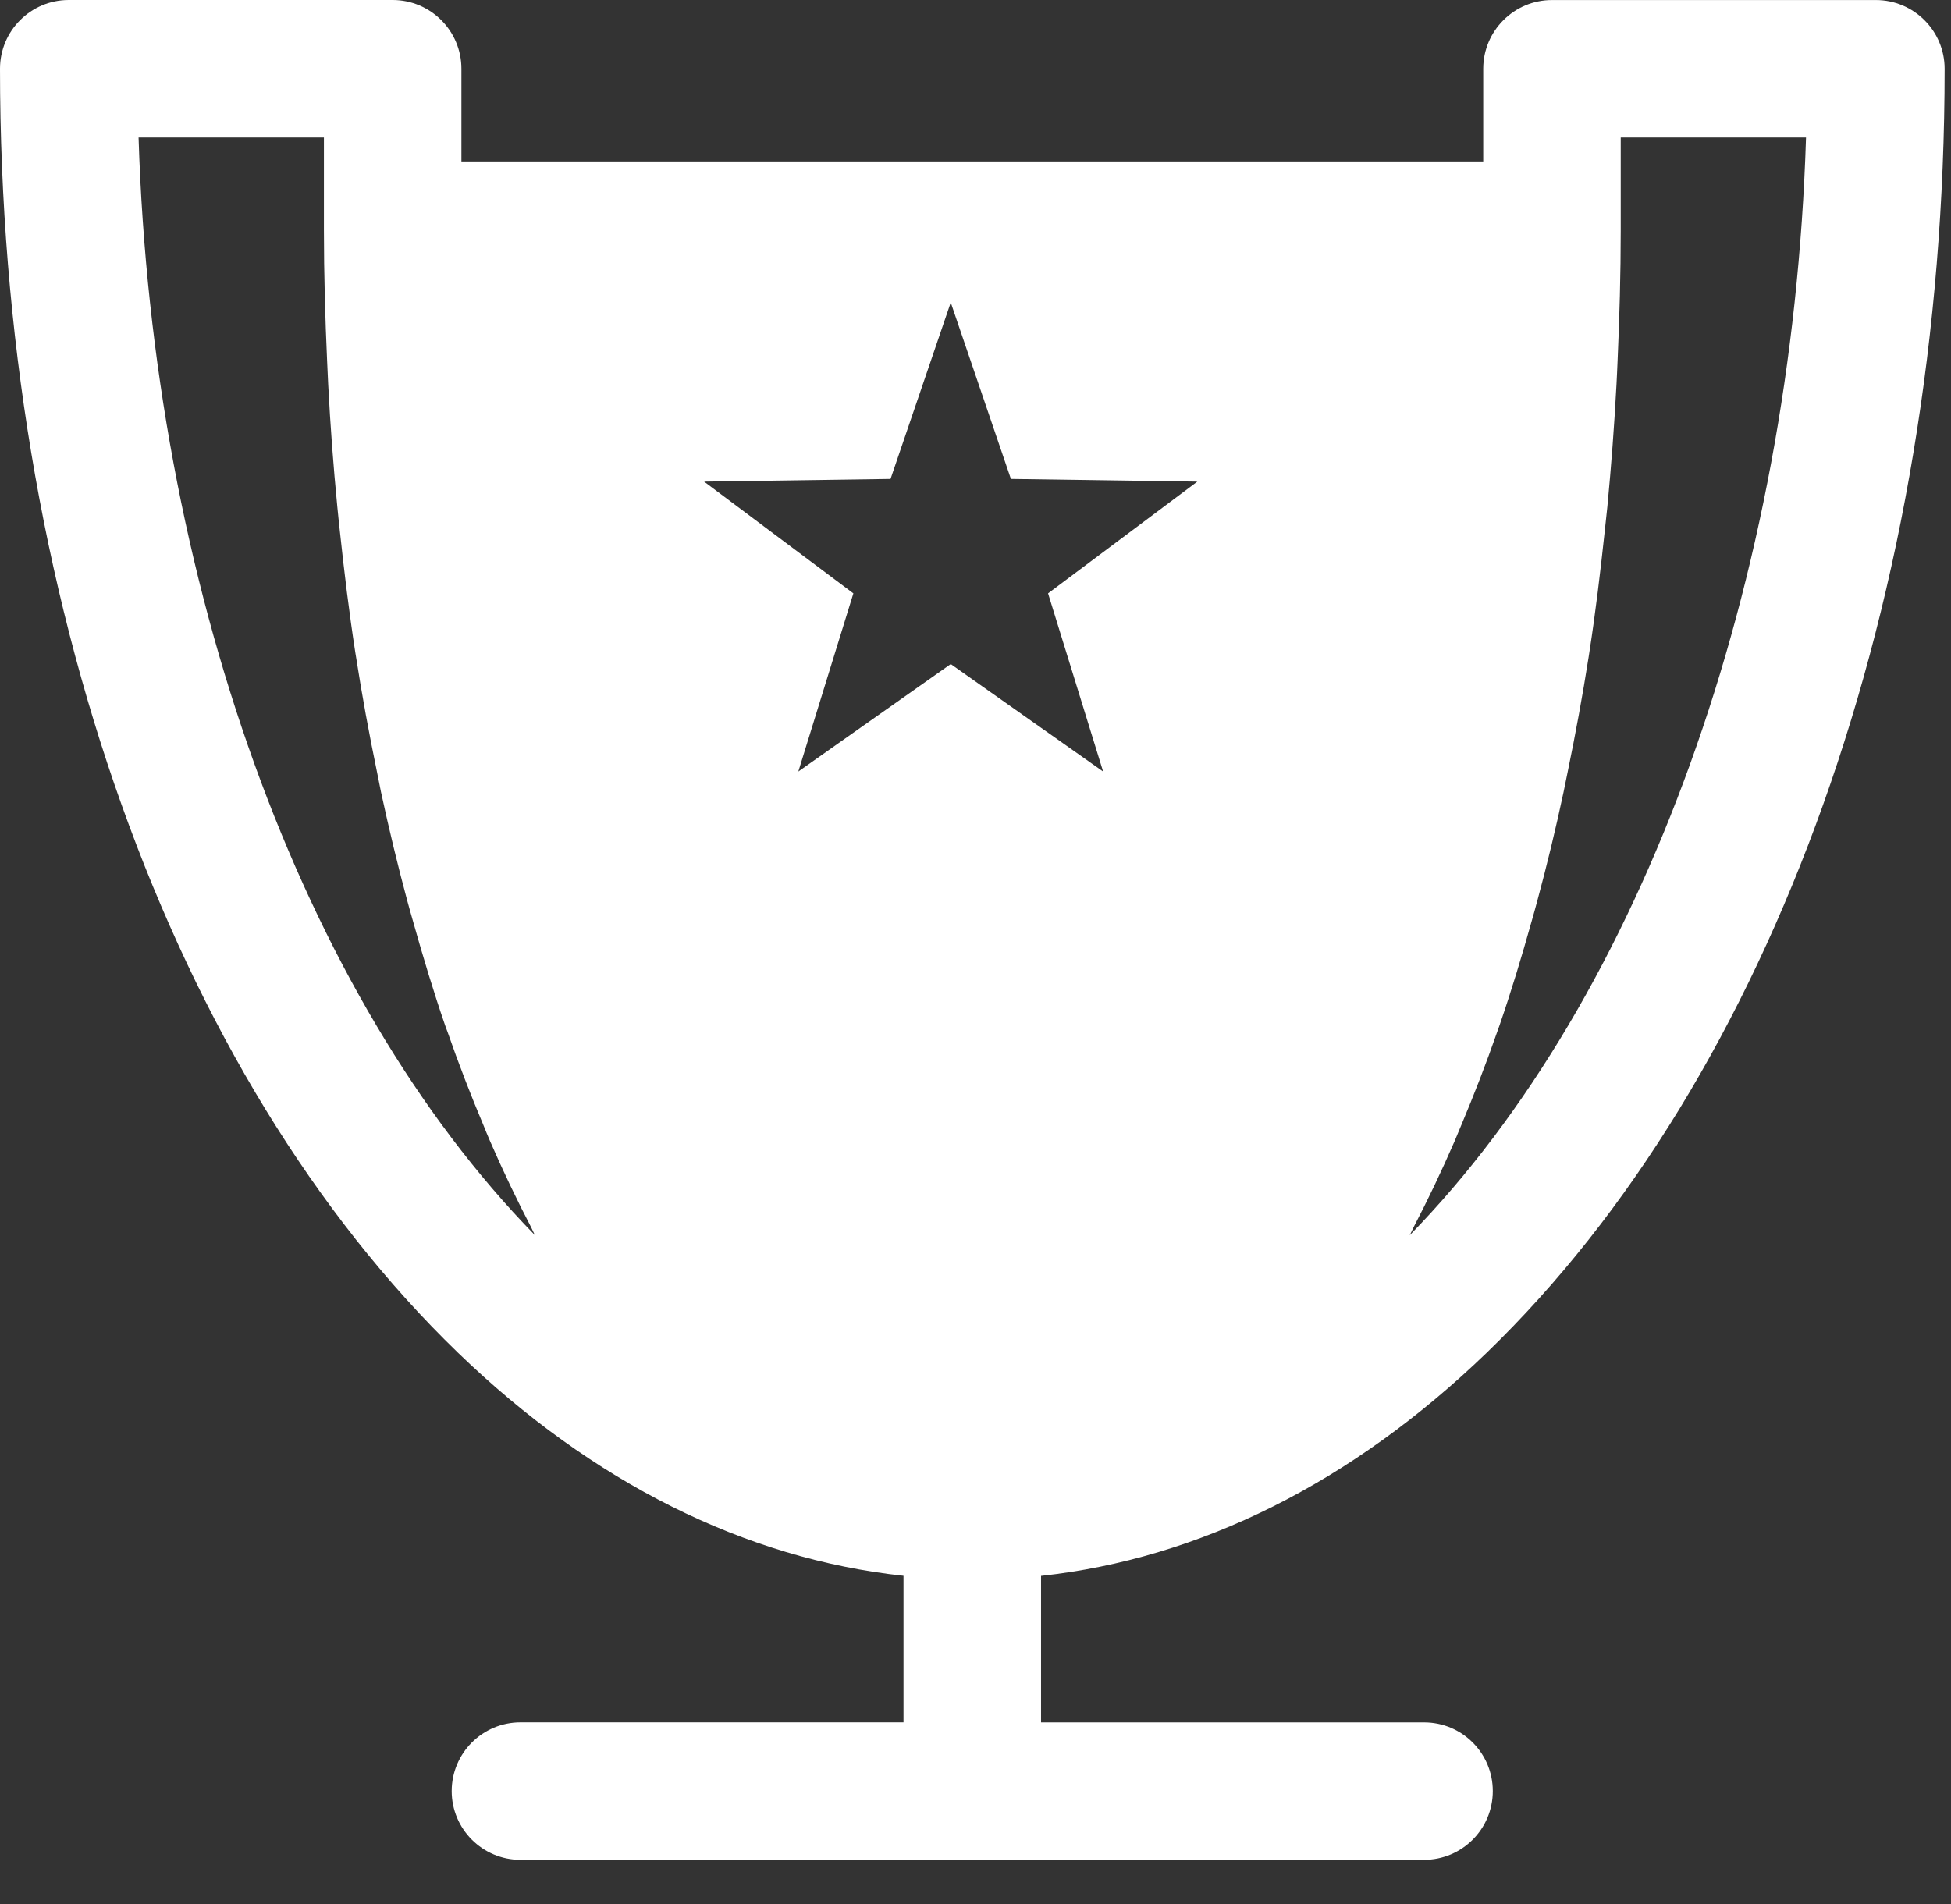 <?xml version="1.0" encoding="UTF-8"?>
<svg width="42px" height="41px" viewBox="0 0 42 41" version="1.1" xmlns="http://www.w3.org/2000/svg" xmlns:xlink="http://www.w3.org/1999/xlink">
    <rect x="0" y="0" width="42" height="41" fill="#333333" stroke="none"/>
    <!-- Generator: sketchtool 51.2 (57519) - http://www.bohemiancoding.com/sketch -->
    <title>9140C220-AC5C-4F4D-B237-1F28BB357463</title>
    <desc>Created with sketchtool.</desc>
    <defs></defs>
    <g id="Page-1" stroke="none" stroke-width="1" fill="none" fill-rule="evenodd">
        <g id="main" transform="translate(-1586, -696)" fill="#FFFFFF" fill-rule="nonzero">
            <g id="type-1-copy-6" transform="translate(1550, 655)">
                <g id="icon-type" transform="translate(20, 20)">
                    <g id="logo" transform="translate(16, 21)">
                        <path d="M30.657,37.082 L22.411,37.082 L22.411,33.928 C25.822,33.559 29.11,31.918 32.002,29.126 C38.176,23.161 41.863,12.826 41.863,1.481 C41.863,0.664 41.2,0.001 40.383,0.001 L33.41,0.001 C32.594,0.001 31.93,0.664 31.93,1.481 L31.93,3.475 L9.933,3.475 L9.933,1.48 C9.933,0.663 9.27,0 8.453,0 L1.48,0 C0.663,3.8104043e-15 0,0.663 0,1.48 C0,12.826 3.687,23.16 9.861,29.125 C12.75,31.916 16.039,33.558 19.45,33.926 L19.45,37.081 L11.204,37.081 C10.387,37.081 9.724,37.744 9.724,38.561 C9.724,39.378 10.387,40.041 11.204,40.041 L30.656,40.041 C31.475,40.041 32.136,39.378 32.136,38.561 C32.136,37.744 31.477,37.082 30.657,37.082 Z M34.89,2.96 L38.879,2.96 C38.579,12.547 35.378,21.441 30.348,26.594 C30.379,26.538 30.404,26.475 30.433,26.418 C30.741,25.827 31.034,25.213 31.314,24.568 C31.363,24.453 31.41,24.334 31.46,24.218 C31.73,23.574 31.989,22.911 32.229,22.22 C32.247,22.169 32.266,22.12 32.283,22.069 C32.531,21.348 32.759,20.597 32.973,19.831 C33.016,19.68 33.058,19.532 33.098,19.379 C33.303,18.623 33.49,17.848 33.659,17.054 C33.69,16.909 33.719,16.764 33.748,16.618 C33.916,15.807 34.068,14.983 34.2,14.14 C34.205,14.109 34.211,14.079 34.214,14.048 C34.348,13.186 34.453,12.305 34.548,11.414 C34.567,11.246 34.585,11.081 34.602,10.912 C34.685,10.044 34.752,9.164 34.799,8.274 C34.809,8.107 34.814,7.94 34.822,7.773 C34.863,6.841 34.89,5.903 34.89,4.953 L34.89,2.96 L34.89,2.96 Z M2.983,2.96 L6.973,2.96 L6.973,4.954 C6.973,5.904 7,6.842 7.042,7.774 C7.05,7.94 7.056,8.108 7.065,8.275 C7.111,9.165 7.177,10.045 7.262,10.913 C7.277,11.081 7.297,11.247 7.314,11.414 C7.409,12.306 7.516,13.187 7.649,14.048 C7.653,14.08 7.659,14.108 7.664,14.139 C7.795,14.985 7.948,15.809 8.116,16.621 C8.145,16.765 8.172,16.91 8.202,17.052 C8.374,17.848 8.561,18.625 8.765,19.383 C8.806,19.532 8.846,19.679 8.889,19.826 C9.105,20.595 9.332,21.348 9.581,22.072 C9.596,22.118 9.614,22.161 9.631,22.207 C9.874,22.906 10.134,23.577 10.408,24.227 C10.454,24.338 10.498,24.452 10.546,24.56 C10.828,25.209 11.125,25.83 11.435,26.425 C11.462,26.478 11.487,26.539 11.514,26.591 C6.482,21.44 3.284,12.546 2.983,2.96 Z M20.467,14.297 L17.186,16.61 L18.371,12.775 L15.158,10.369 L19.171,10.311 L20.467,6.512 L21.762,10.311 L25.775,10.369 L22.562,12.775 L23.747,16.61 L20.467,14.297 Z" id="Shape"></path>
                    </g>
                </g>
            </g>
        </g>
    </g>
</svg>